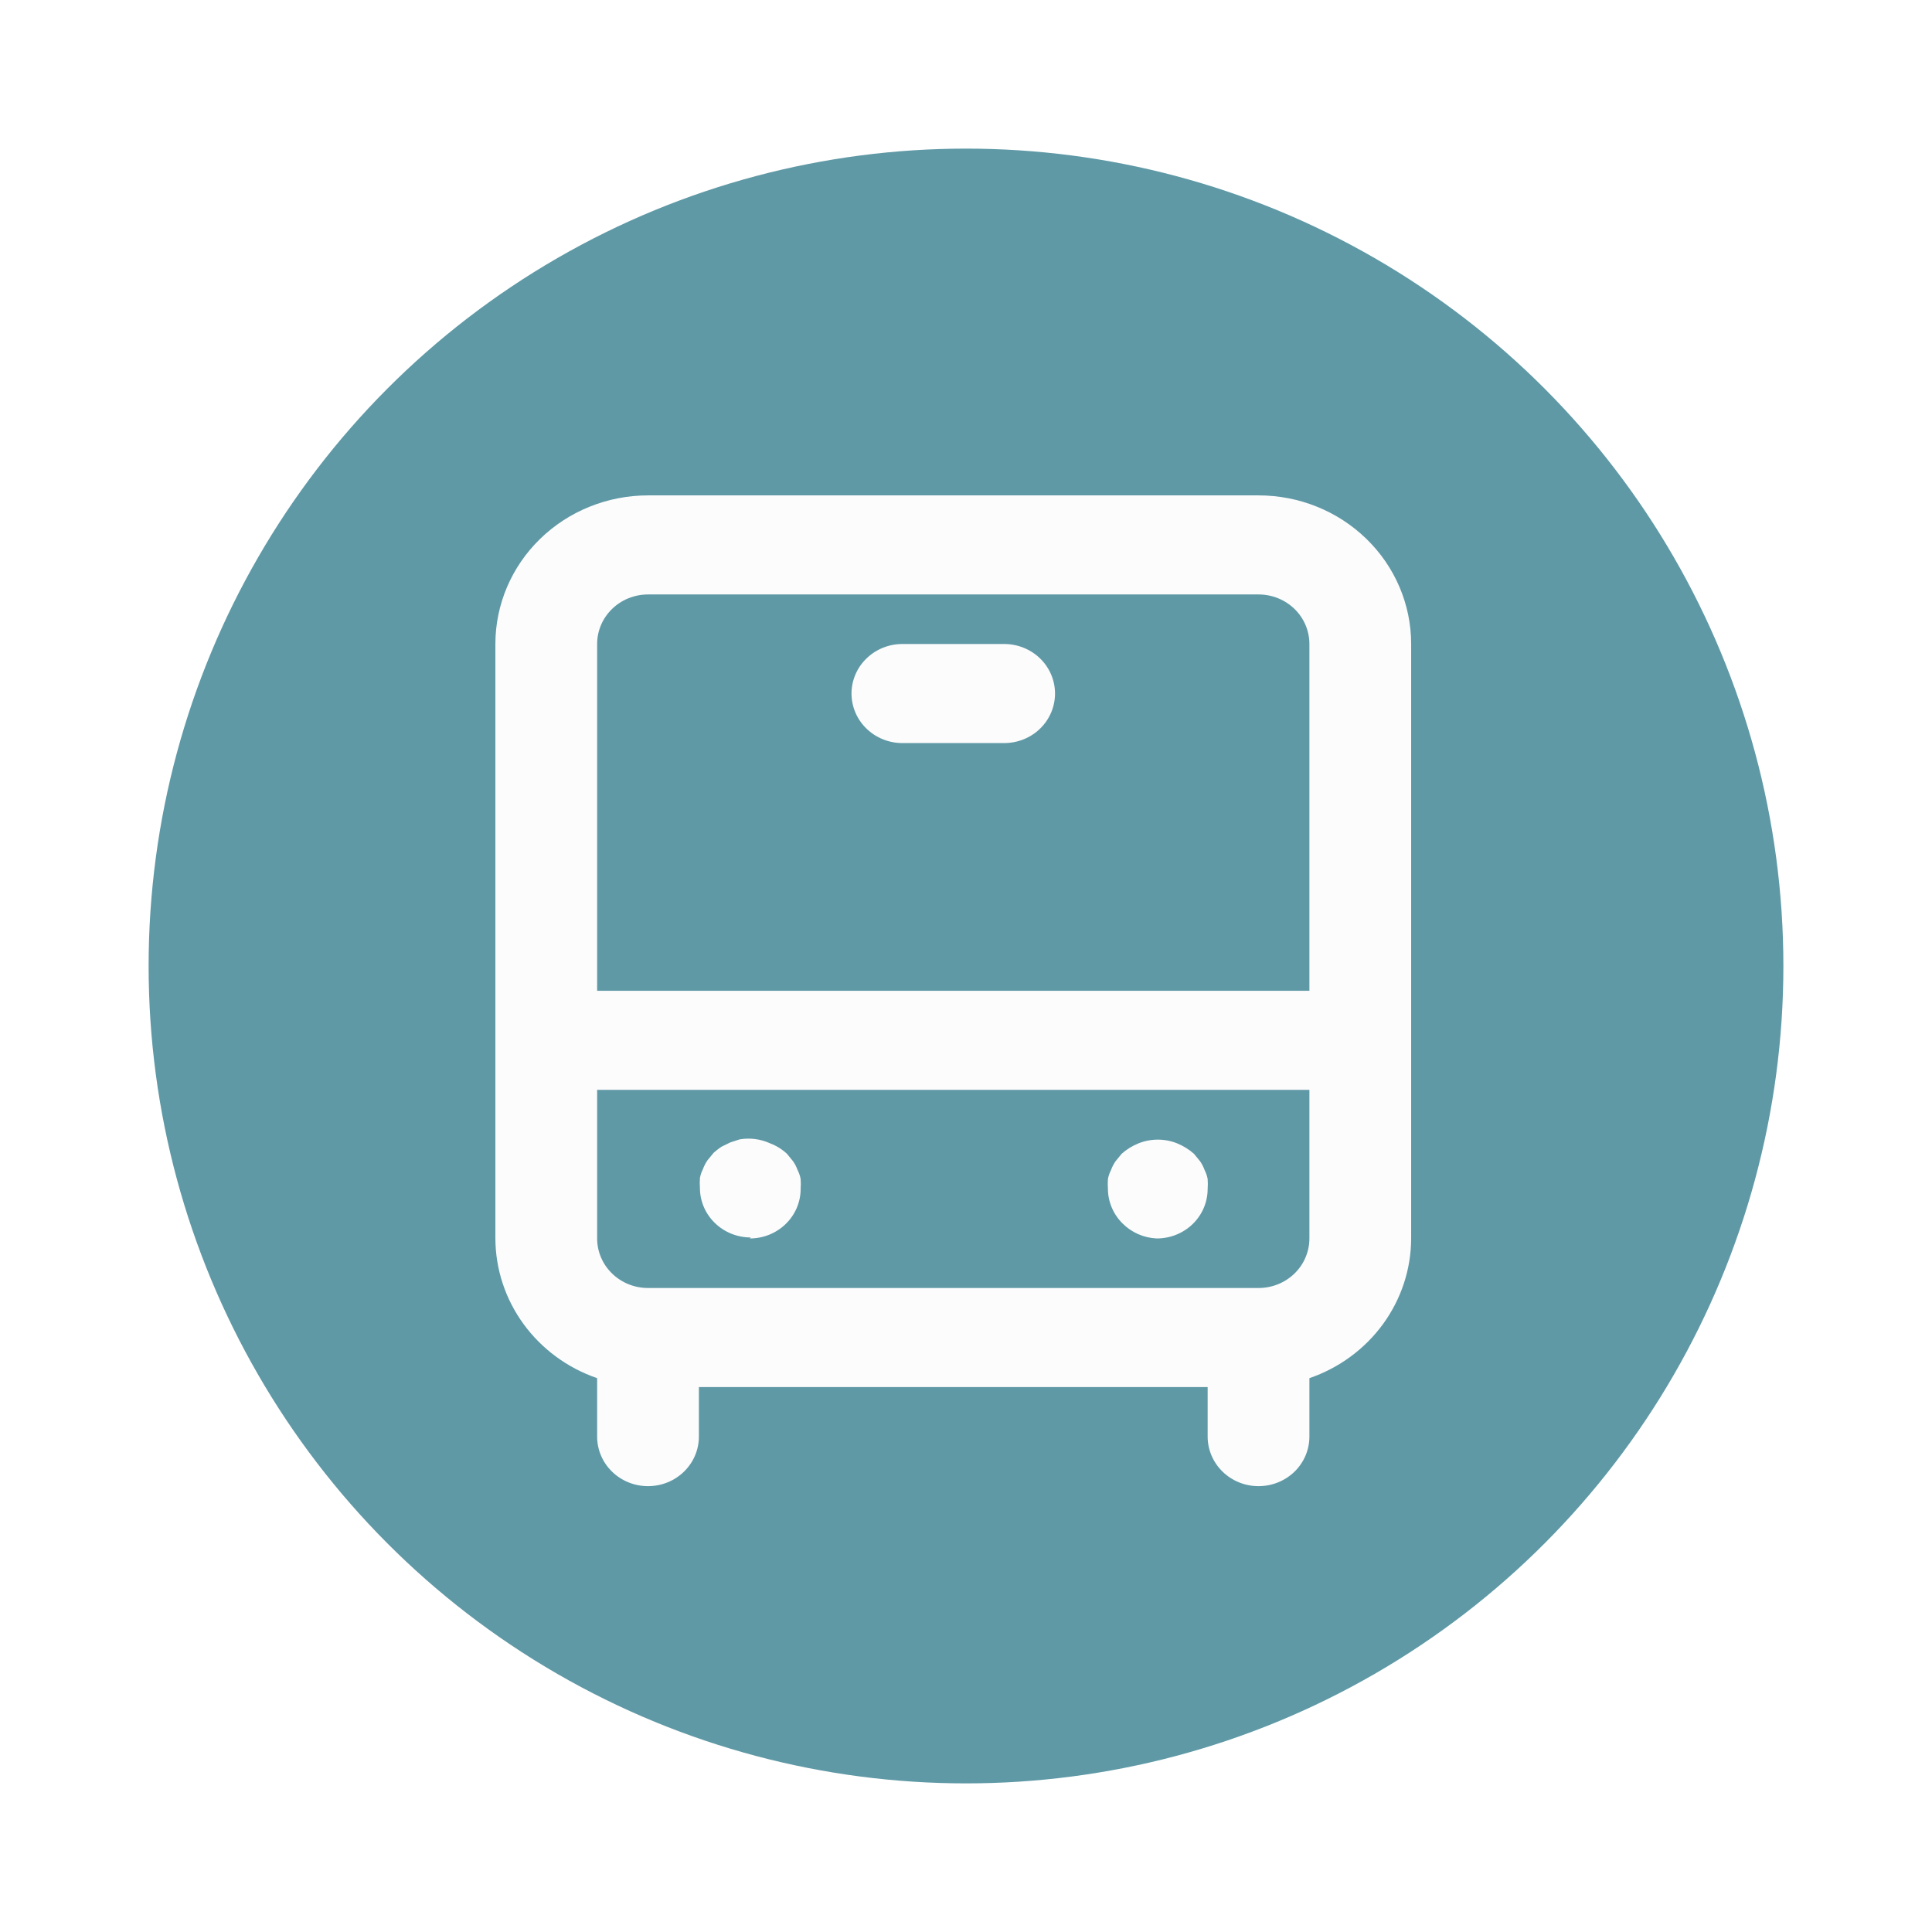 <svg width="39" height="39" viewBox="0 0 39 39" fill="none" xmlns="http://www.w3.org/2000/svg">
<g filter="url(#filter0_d_2183_11887)">
<circle cx="18.5" cy="17.5" r="16.5" fill="#5F99A6"/>
<path d="M14.135 23C14.408 23 14.669 22.895 14.861 22.707C15.054 22.52 15.162 22.265 15.162 22C15.167 21.933 15.167 21.867 15.162 21.8C15.151 21.737 15.13 21.677 15.101 21.62C15.078 21.556 15.047 21.496 15.008 21.44L14.885 21.29C14.787 21.199 14.672 21.128 14.546 21.08C14.354 20.992 14.139 20.964 13.93 21L13.745 21.06L13.56 21.15C13.506 21.187 13.455 21.227 13.406 21.27L13.283 21.42C13.244 21.476 13.213 21.536 13.19 21.6C13.161 21.657 13.14 21.717 13.129 21.78C13.124 21.847 13.124 21.913 13.129 21.98C13.129 22.245 13.237 22.5 13.43 22.687C13.622 22.875 13.883 22.98 14.156 22.98L14.135 23ZM22.351 23C22.624 23 22.885 22.895 23.078 22.707C23.27 22.52 23.378 22.265 23.378 22C23.383 21.933 23.383 21.867 23.378 21.8C23.367 21.737 23.346 21.677 23.317 21.62C23.294 21.556 23.263 21.496 23.224 21.44L23.101 21.29C23.001 21.202 22.887 21.131 22.762 21.08C22.512 20.98 22.232 20.98 21.982 21.08C21.857 21.131 21.742 21.202 21.643 21.29L21.52 21.44C21.481 21.496 21.45 21.556 21.427 21.62C21.397 21.677 21.377 21.737 21.365 21.8C21.36 21.867 21.36 21.933 21.365 22C21.366 22.262 21.474 22.514 21.663 22.7C21.845 22.881 22.091 22.989 22.351 23ZM19.27 11H17.216C16.944 11 16.683 11.105 16.49 11.293C16.297 11.48 16.189 11.735 16.189 12C16.189 12.265 16.297 12.52 16.49 12.707C16.683 12.895 16.944 13 17.216 13H19.27C19.543 13 19.804 12.895 19.997 12.707C20.189 12.52 20.297 12.265 20.297 12C20.297 11.735 20.189 11.48 19.997 11.293C19.804 11.105 19.543 11 19.27 11ZM24.405 8H12.081C11.264 8 10.48 8.316 9.902 8.879C9.325 9.441 9 10.204 9 11V23C9.002 23.619 9.2 24.222 9.568 24.727C9.936 25.232 10.455 25.614 11.054 25.82V27C11.054 27.265 11.162 27.52 11.355 27.707C11.547 27.895 11.809 28 12.081 28C12.354 28 12.615 27.895 12.807 27.707C13 27.52 13.108 27.265 13.108 27V26H23.378V27C23.378 27.265 23.487 27.52 23.679 27.707C23.872 27.895 24.133 28 24.405 28C24.678 28 24.939 27.895 25.132 27.707C25.324 27.52 25.432 27.265 25.432 27V25.82C26.032 25.614 26.551 25.232 26.919 24.727C27.286 24.222 27.485 23.619 27.486 23V11C27.486 10.204 27.162 9.441 26.584 8.879C26.006 8.316 25.223 8 24.405 8ZM25.432 23C25.432 23.265 25.324 23.52 25.132 23.707C24.939 23.895 24.678 24 24.405 24H12.081C11.809 24 11.547 23.895 11.355 23.707C11.162 23.52 11.054 23.265 11.054 23V20H25.432V23ZM25.432 18H11.054V11C11.054 10.735 11.162 10.48 11.355 10.293C11.547 10.105 11.809 10 12.081 10H24.405C24.678 10 24.939 10.105 25.132 10.293C25.324 10.48 25.432 10.735 25.432 11V18Z" fill="#FCFCFC"/>
</g>
<defs>
<filter id="filter0_d_2183_11887" x="0" y="0" width="39" height="39" filterUnits="userSpaceOnUse" color-interpolation-filters="sRGB">
<feFlood flood-opacity="0" result="BackgroundImageFix"/>
<feColorMatrix in="SourceAlpha" type="matrix" values="0 0 0 0 0 0 0 0 0 0 0 0 0 0 0 0 0 0 127 0" result="hardAlpha"/>
<feOffset dx="1" dy="2"/>
<feGaussianBlur stdDeviation="1.5"/>
<feComposite in2="hardAlpha" operator="out"/>
<feColorMatrix type="matrix" values="0 0 0 0 0 0 0 0 0 0 0 0 0 0 0 0 0 0 0.15 0"/>
<feBlend mode="normal" in2="BackgroundImageFix" result="effect1_dropShadow_2183_11887"/>
<feBlend mode="normal" in="SourceGraphic" in2="effect1_dropShadow_2183_11887" result="shape"/>
</filter>
</defs>
</svg>
